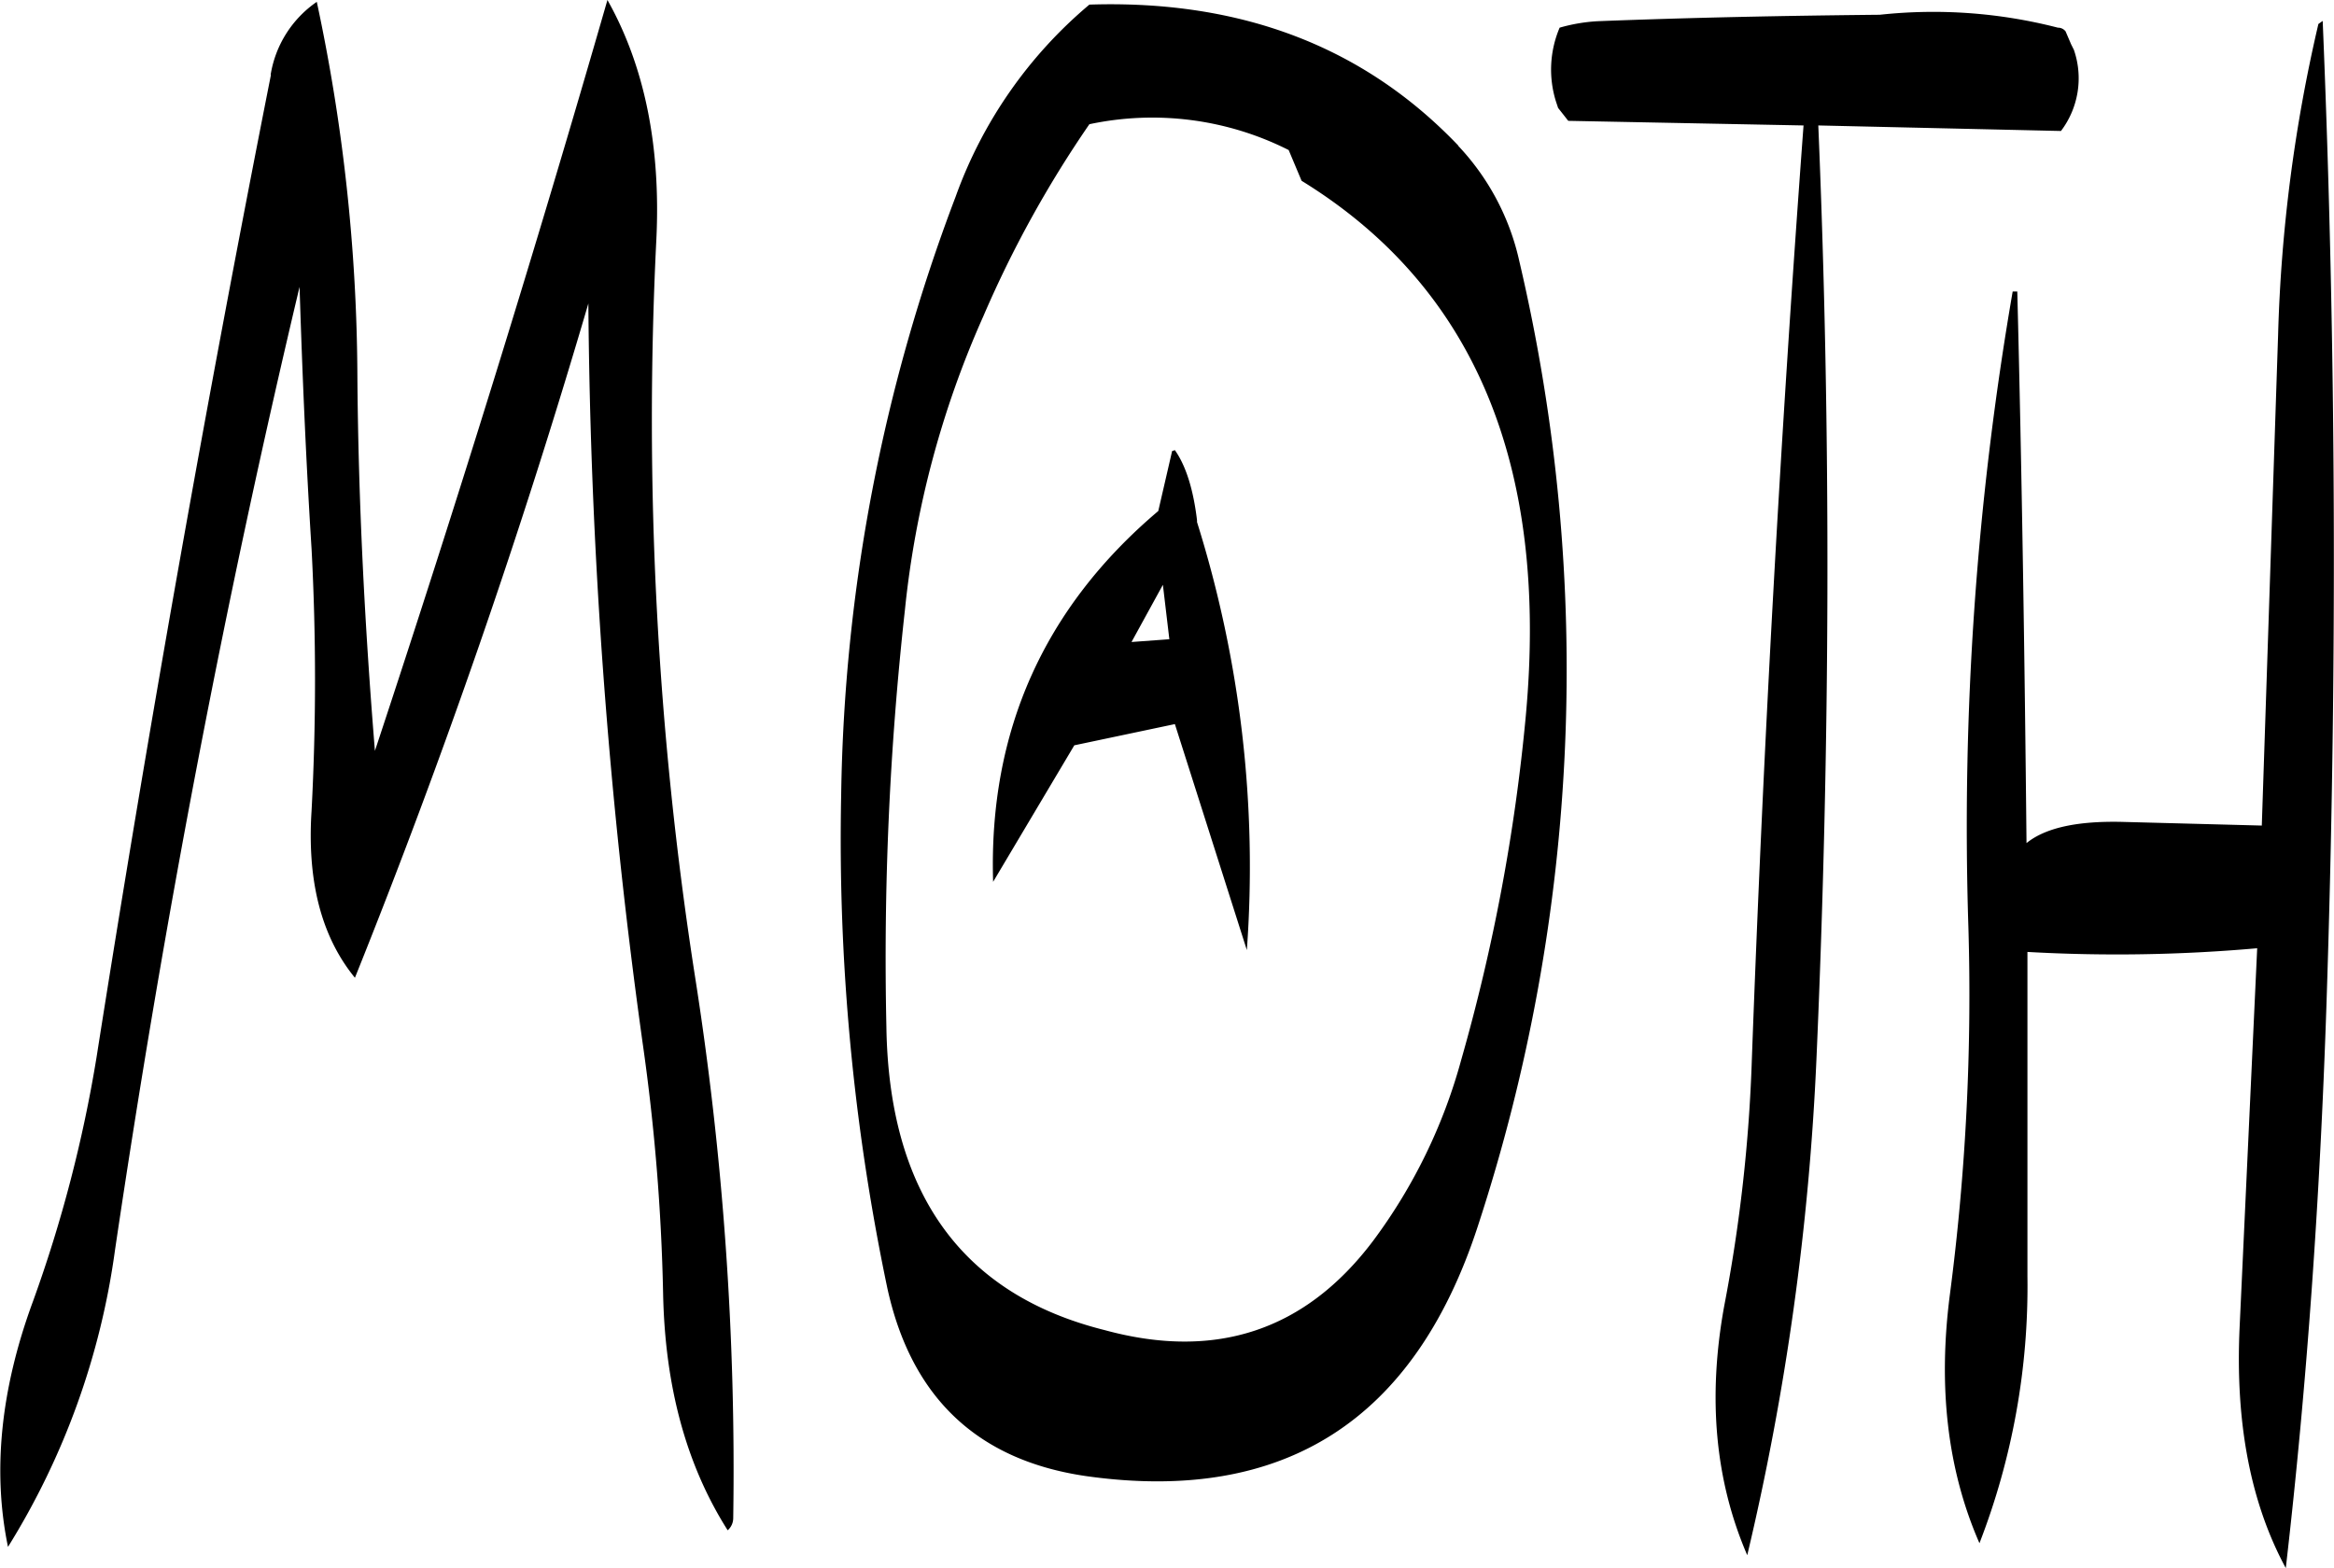 <svg id="Layer_1" data-name="Layer 1" xmlns="http://www.w3.org/2000/svg" viewBox="0 0 303.55 204"><defs><style>.cls-1{fill-rule:evenodd;}</style></defs><path class="cls-1" d="M299.88,282.12l4.08-7.44.84,7.08Zm8.52-15.84c-.48-4-1.44-7.08-2.88-9.12l-.36.12-1.8,7.8c-14.88,12.6-22.08,28.68-21.48,48.24l10.56-17.76,13.08-2.76,9.36,29.4a149.72,149.72,0,0,0-6.48-55.68ZM322,222.12q33.66,20.7,29.16,69.6a245.4,245.4,0,0,1-8.4,44.76A70.27,70.27,0,0,1,331.32,360c-8.76,11.64-20.4,15.6-34.92,11.64C277.8,367,268.32,353.76,268,332.16a410.26,410.26,0,0,1,2.4-54.12,124.74,124.74,0,0,1,10.2-38.28,144.83,144.83,0,0,1,13.8-25,39.36,39.36,0,0,1,25.92,3.36Zm20.4-4.56c-12.24-12.84-28.2-19-48-18.36a58.39,58.39,0,0,0-17.4,25,227.71,227.71,0,0,0-14.88,77.76,284.26,284.26,0,0,0,6,64.2q4.68,21.42,25.92,24.48,38.52,5.4,50.88-32.52a232.49,232.49,0,0,0,5.4-125.52A31.89,31.89,0,0,0,342.36,217.56Zm-154.44-9.24q-12.6,63.72-22.68,127.8a176.86,176.86,0,0,1-8.28,31.8c-4.2,11.4-5.28,22.08-3.24,31.92a98.17,98.17,0,0,0,13.92-38.64q9.54-64.44,24-125.28c.36,11.4.84,22.68,1.56,34.08a322.85,322.85,0,0,1,0,34.08c-.6,9.24,1.32,16.44,5.64,21.72,11.52-28.68,21.6-57.84,30.36-87.72a734.45,734.45,0,0,0,7.08,96.36,268,268,0,0,1,2.64,32.4c.24,12.12,3,22.32,8.4,30.84a2.11,2.11,0,0,0,.72-1.56,412.88,412.88,0,0,0-5-70.68,471,471,0,0,1-5-95.64c.6-12.24-1.56-22.68-6.36-31.2q-14,48.6-30.24,97.68c-1.32-16.2-2.16-32.52-2.28-48.72a236.75,236.75,0,0,0-5.28-48.72A14.27,14.27,0,0,0,187.92,208.32Zm266.28-6.6A201.54,201.54,0,0,0,449,242.16L446.88,306l-18.24-.48c-5.64-.12-9.84.72-12.36,2.76-.24-24.12-.6-48.12-1.2-71.76h-.6a408.79,408.79,0,0,0-5.76,82.68,300.46,300.46,0,0,1-2.4,47.76c-1.56,12-.36,22.8,3.84,32.4a92.41,92.41,0,0,0,6.24-34.68V322.44a207,207,0,0,0,29.88-.48L444,371.16c-.6,12.6,1.44,23,6,31.44,2.76-23.88,4.44-48.12,5.28-73q2.16-65-.48-128.28Zm-98.88,10.92,1.32,1.68,30.6.6q-4.5,60.66-6.72,121.44a204.5,204.5,0,0,1-3.6,32.16c-2.16,11.88-1.2,22.68,3,32.4a344.57,344.57,0,0,0,9-64.56c1.8-40.92,1.92-81.48.24-121.44l31.56.72a11.34,11.34,0,0,0,1.68-10.56l-.36-.72-.72-1.68a1.24,1.24,0,0,0-1-.48,64.79,64.79,0,0,0-23.16-1.68c-12.24.12-24.48.36-36.72.84a22.21,22.21,0,0,0-4.92.84,13.92,13.92,0,0,0-.48,9.6Z" transform="translate(-152.72 -198.6)"/></svg>